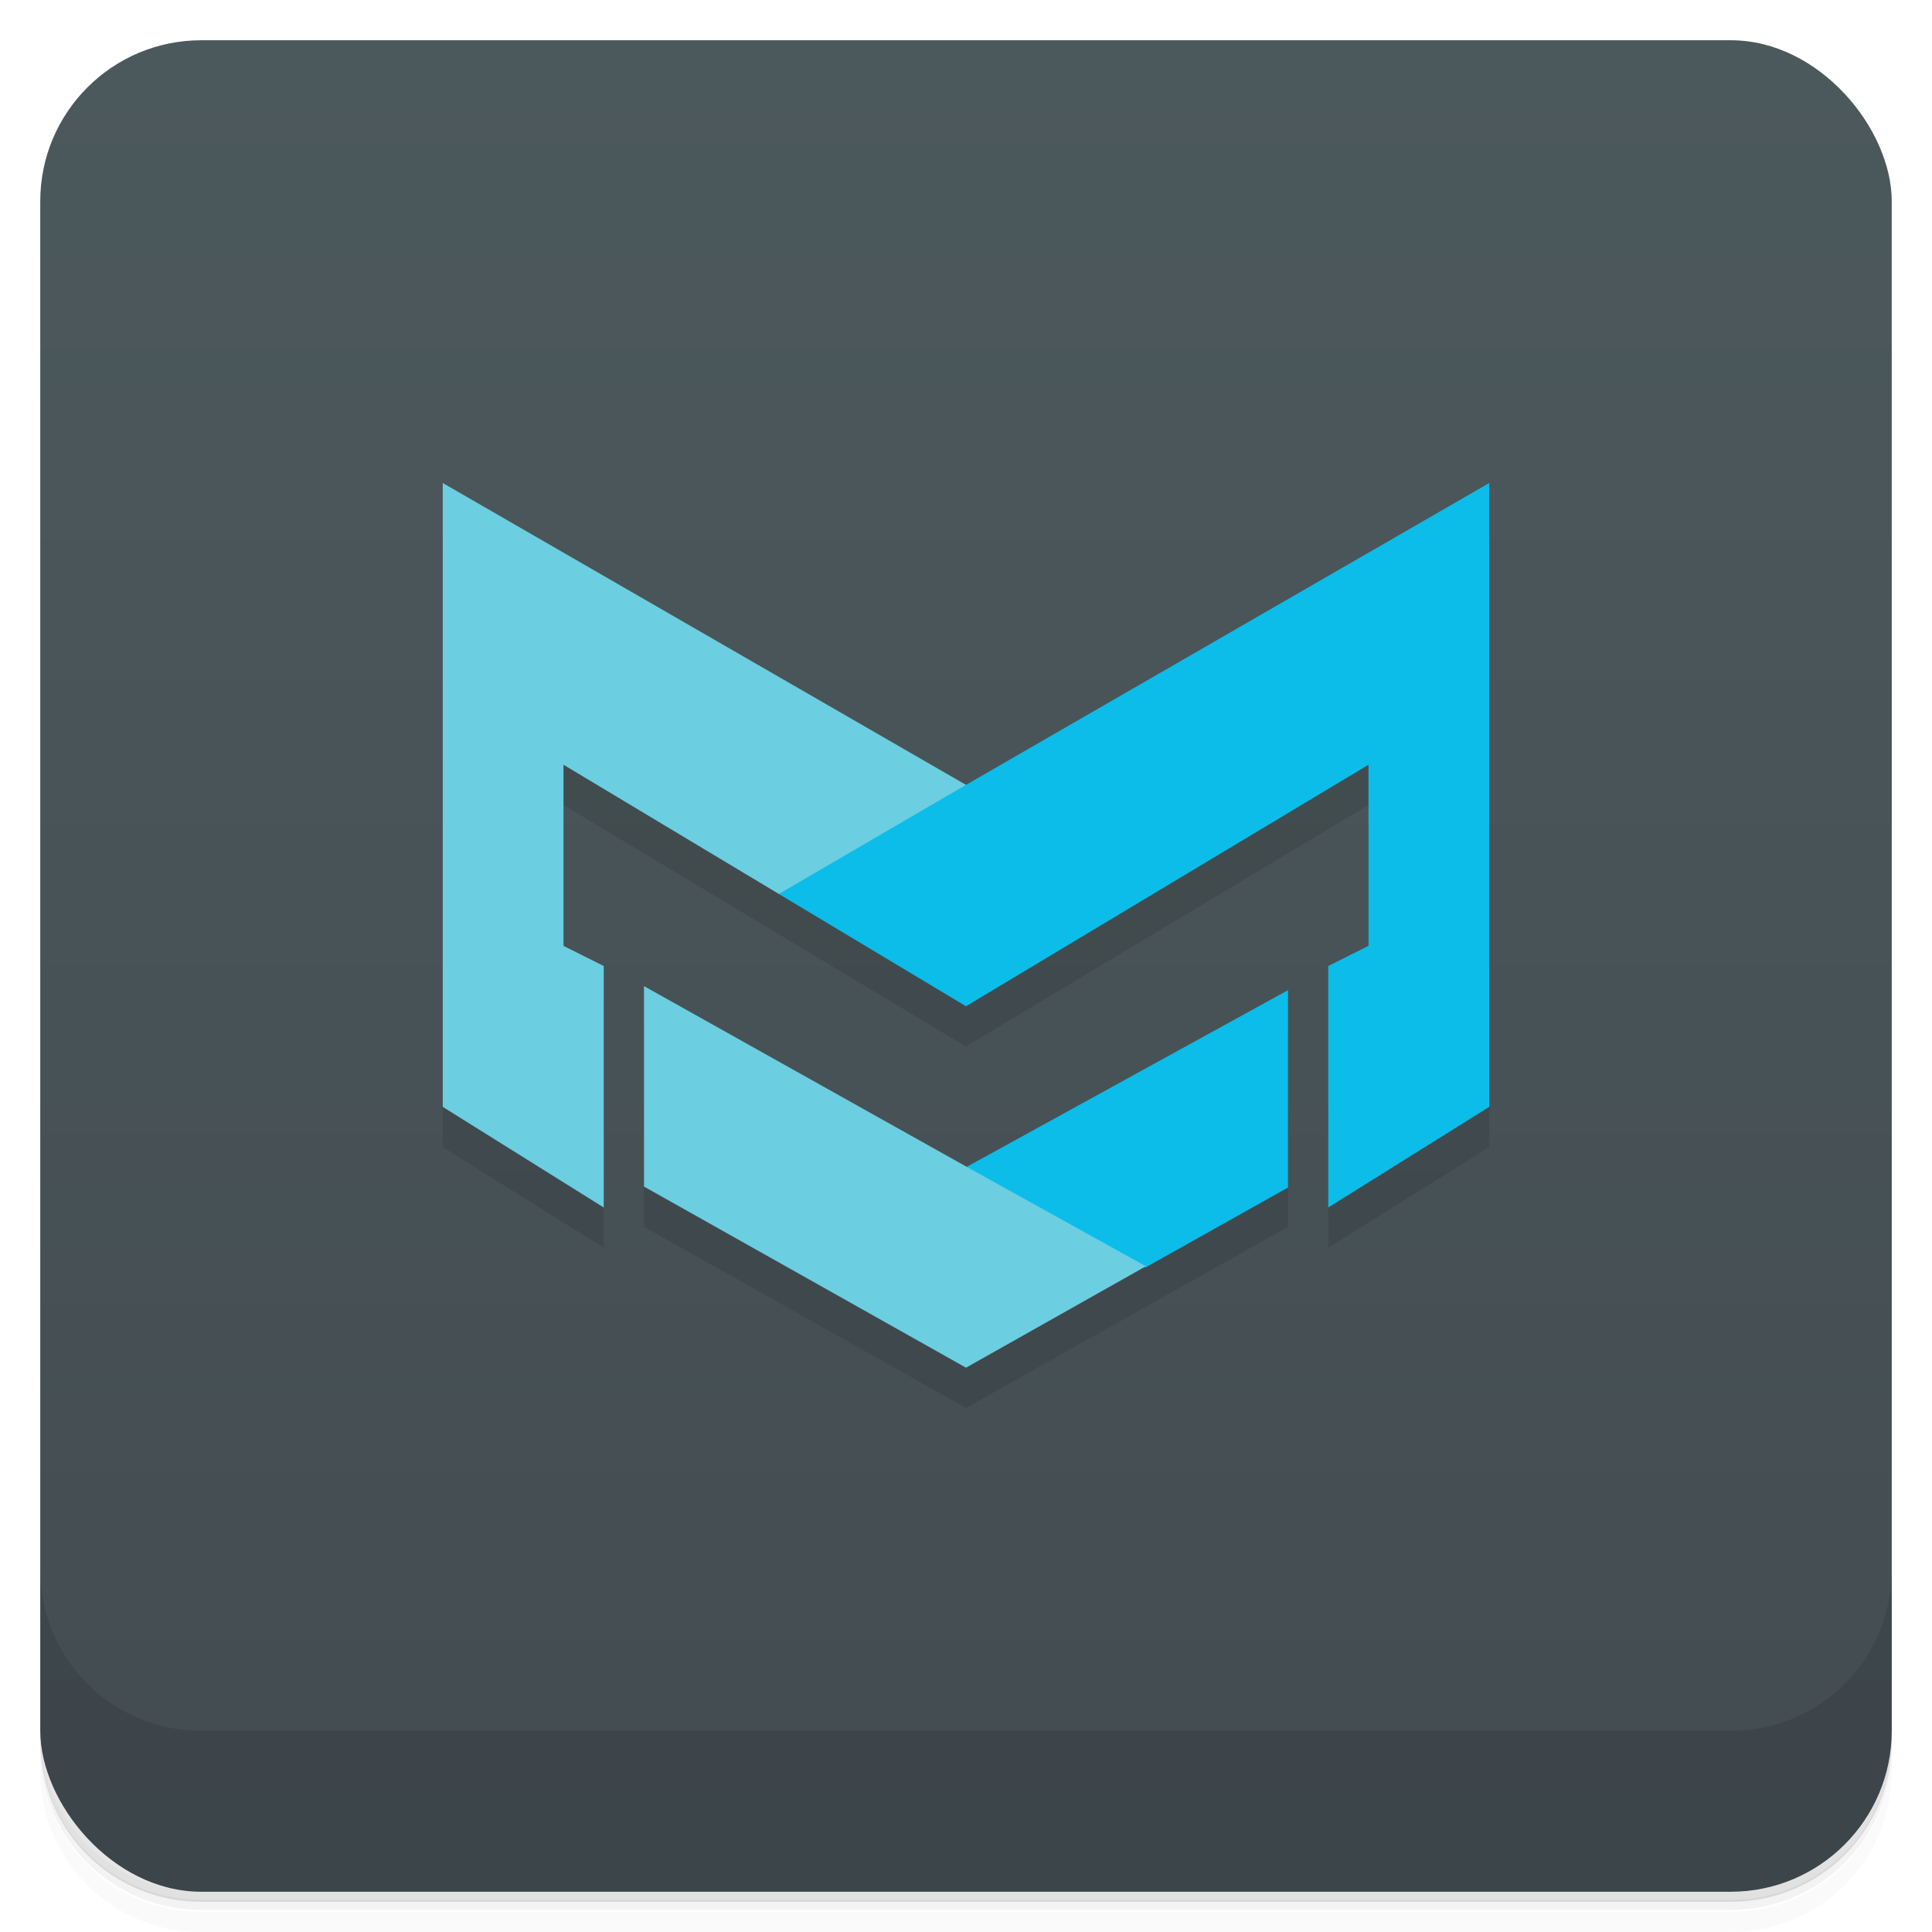 <svg version="1.1" viewBox="0 0 48 48" xmlns="http://www.w3.org/2000/svg">
 <defs>
  <linearGradient id="bg" x2="0" y1="1" y2="47" gradientUnits="userSpaceOnUse">
   <stop style="stop-color:#4c595c" offset="0"/>
   <stop style="stop-color:#434c51" offset="1"/>
  </linearGradient>
 </defs>
 <path d="m1 43v0.25c0 2.22 1.78 4 4 4h38c2.22 0 4-1.78 4-4v-0.25c0 2.22-1.78 4-4 4h-38c-2.22 0-4-1.78-4-4zm0 0.5v0.5c0 2.22 1.78 4 4 4h38c2.22 0 4-1.78 4-4v-0.5c0 2.22-1.78 4-4 4h-38c-2.22 0-4-1.78-4-4z" style="opacity:.02"/>
 <path d="m1 43.2v0.25c0 2.22 1.78 4 4 4h38c2.22 0 4-1.78 4-4v-0.25c0 2.22-1.78 4-4 4h-38c-2.22 0-4-1.78-4-4z" style="opacity:.05"/>
 <path d="m1 43v0.25c0 2.22 1.78 4 4 4h38c2.22 0 4-1.78 4-4v-0.25c0 2.22-1.78 4-4 4h-38c-2.22 0-4-1.78-4-4z" style="opacity:.1"/>
 <rect x="1" y="1" width="46" height="46" rx="4" style="fill:url(#bg)"/>
 <path d="m1 39v4c0 2.22 1.78 4 4 4h38c2.22 0 4-1.78 4-4v-4c0 2.22-1.78 4-4 4h-38c-2.22 0-4-1.78-4-4z" style="opacity:.1"/>
 <path d="m11 13v15.5l4 2.5v-6l-1-0.5v-4.5l10 6 10-6v4.5l-1 0.5v6l4-2.5v-15.5l-13 7.5zm5 12.5v4.98l8 4.5 8-4.5v-4.9l-8 4.4z" style="opacity:.1"/>
 <path d="m37 12-13 7.5-3 0.5-1.65 2.21 4.65 2.79 10-6v4.5l-1 0.5v6l4-2.5zm-5 12.6-8 4.4 2 2 2.47 0.484 3.53-1.98z" style="fill:#0cbce9"/>
 <path d="m11 12v15.5l4 2.5v-6l-1-0.5v-4.5l5.35 3.21 4.65-2.71zm5 12.5v4.98l8 4.5 4.47-2.52-4.47-2.48z" style="fill:#6bcee1"/>
</svg>
